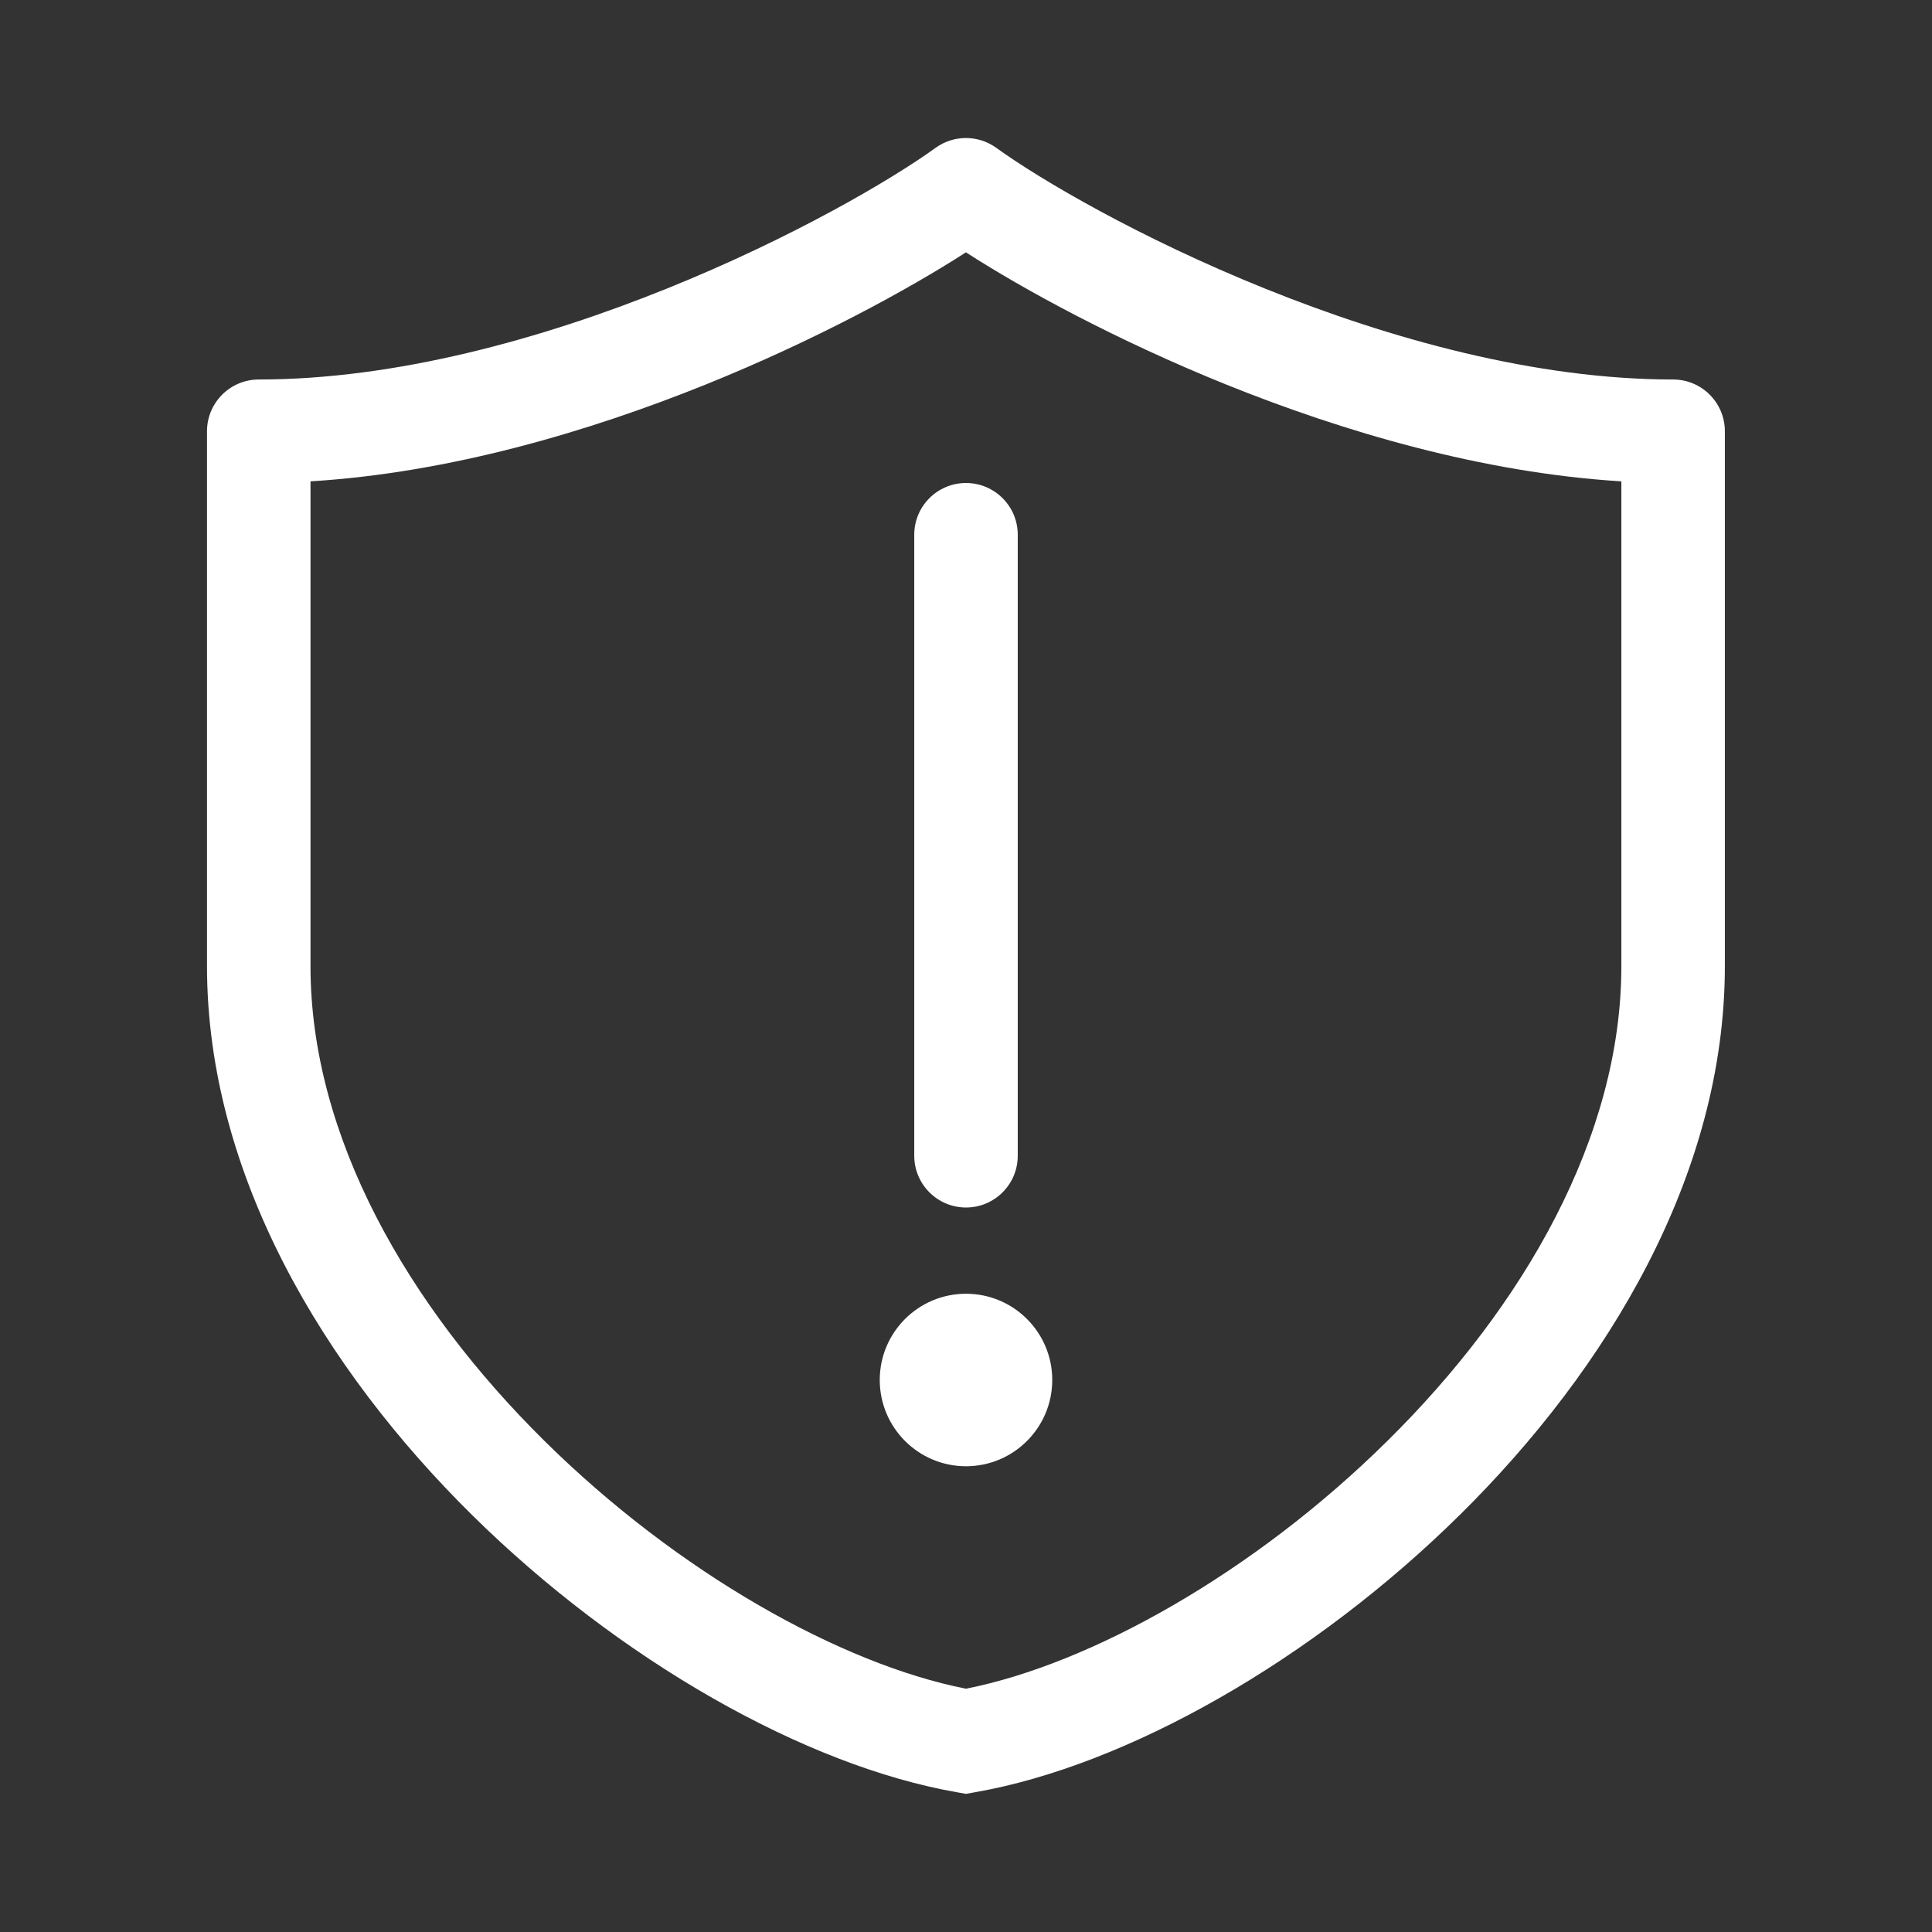 <svg width="28" height="28" viewBox="0 0 28 28" fill="none" xmlns="http://www.w3.org/2000/svg">
<rect x="0" y="0" width="28" height="28" fill="#333333" stroke="none"/>
<path d="M14 18.75C14.69 18.75 15.25 19.309 15.25 20C15.25 20.69 14.69 21.25 14 21.25C13.31 21.25 12.75 20.69 12.75 20C12.75 19.309 13.31 18.75 14 18.75ZM14 7C14.414 7 14.75 7.336 14.75 7.75V16.75C14.75 17.164 14.414 17.5 14 17.5C13.586 17.5 13.25 17.164 13.25 16.75V7.75C13.25 7.336 13.586 7 14 7ZM13.56 2.142C13.822 1.953 14.176 1.953 14.438 2.142C15.081 2.607 16.526 3.454 18.335 4.183C20.145 4.913 22.258 5.5 24.248 5.5C24.662 5.5 24.998 5.836 24.998 6.25V14.002C24.998 17.029 23.295 19.843 21.16 21.952C19.027 24.059 16.333 25.591 14.128 25.975L13.999 25.998L13.87 25.975C11.665 25.591 8.97 24.059 6.837 21.952C4.702 19.843 3 17.029 3 14.002V6.25C3 5.836 3.336 5.5 3.75 5.5C5.741 5.5 7.853 4.913 9.663 4.183C11.472 3.454 12.917 2.607 13.56 2.142ZM13.999 3.657C13.158 4.199 11.813 4.933 10.225 5.574C8.532 6.256 6.515 6.853 4.5 6.976V14.002C4.5 16.472 5.909 18.925 7.892 20.884C9.83 22.799 12.193 24.118 13.999 24.474C15.805 24.118 18.169 22.799 20.106 20.884C22.09 18.925 23.498 16.472 23.498 14.002V6.976C21.484 6.853 19.466 6.256 17.773 5.574C16.185 4.933 14.84 4.199 13.999 3.657Z" fill="#ffffff"/>
</svg>
